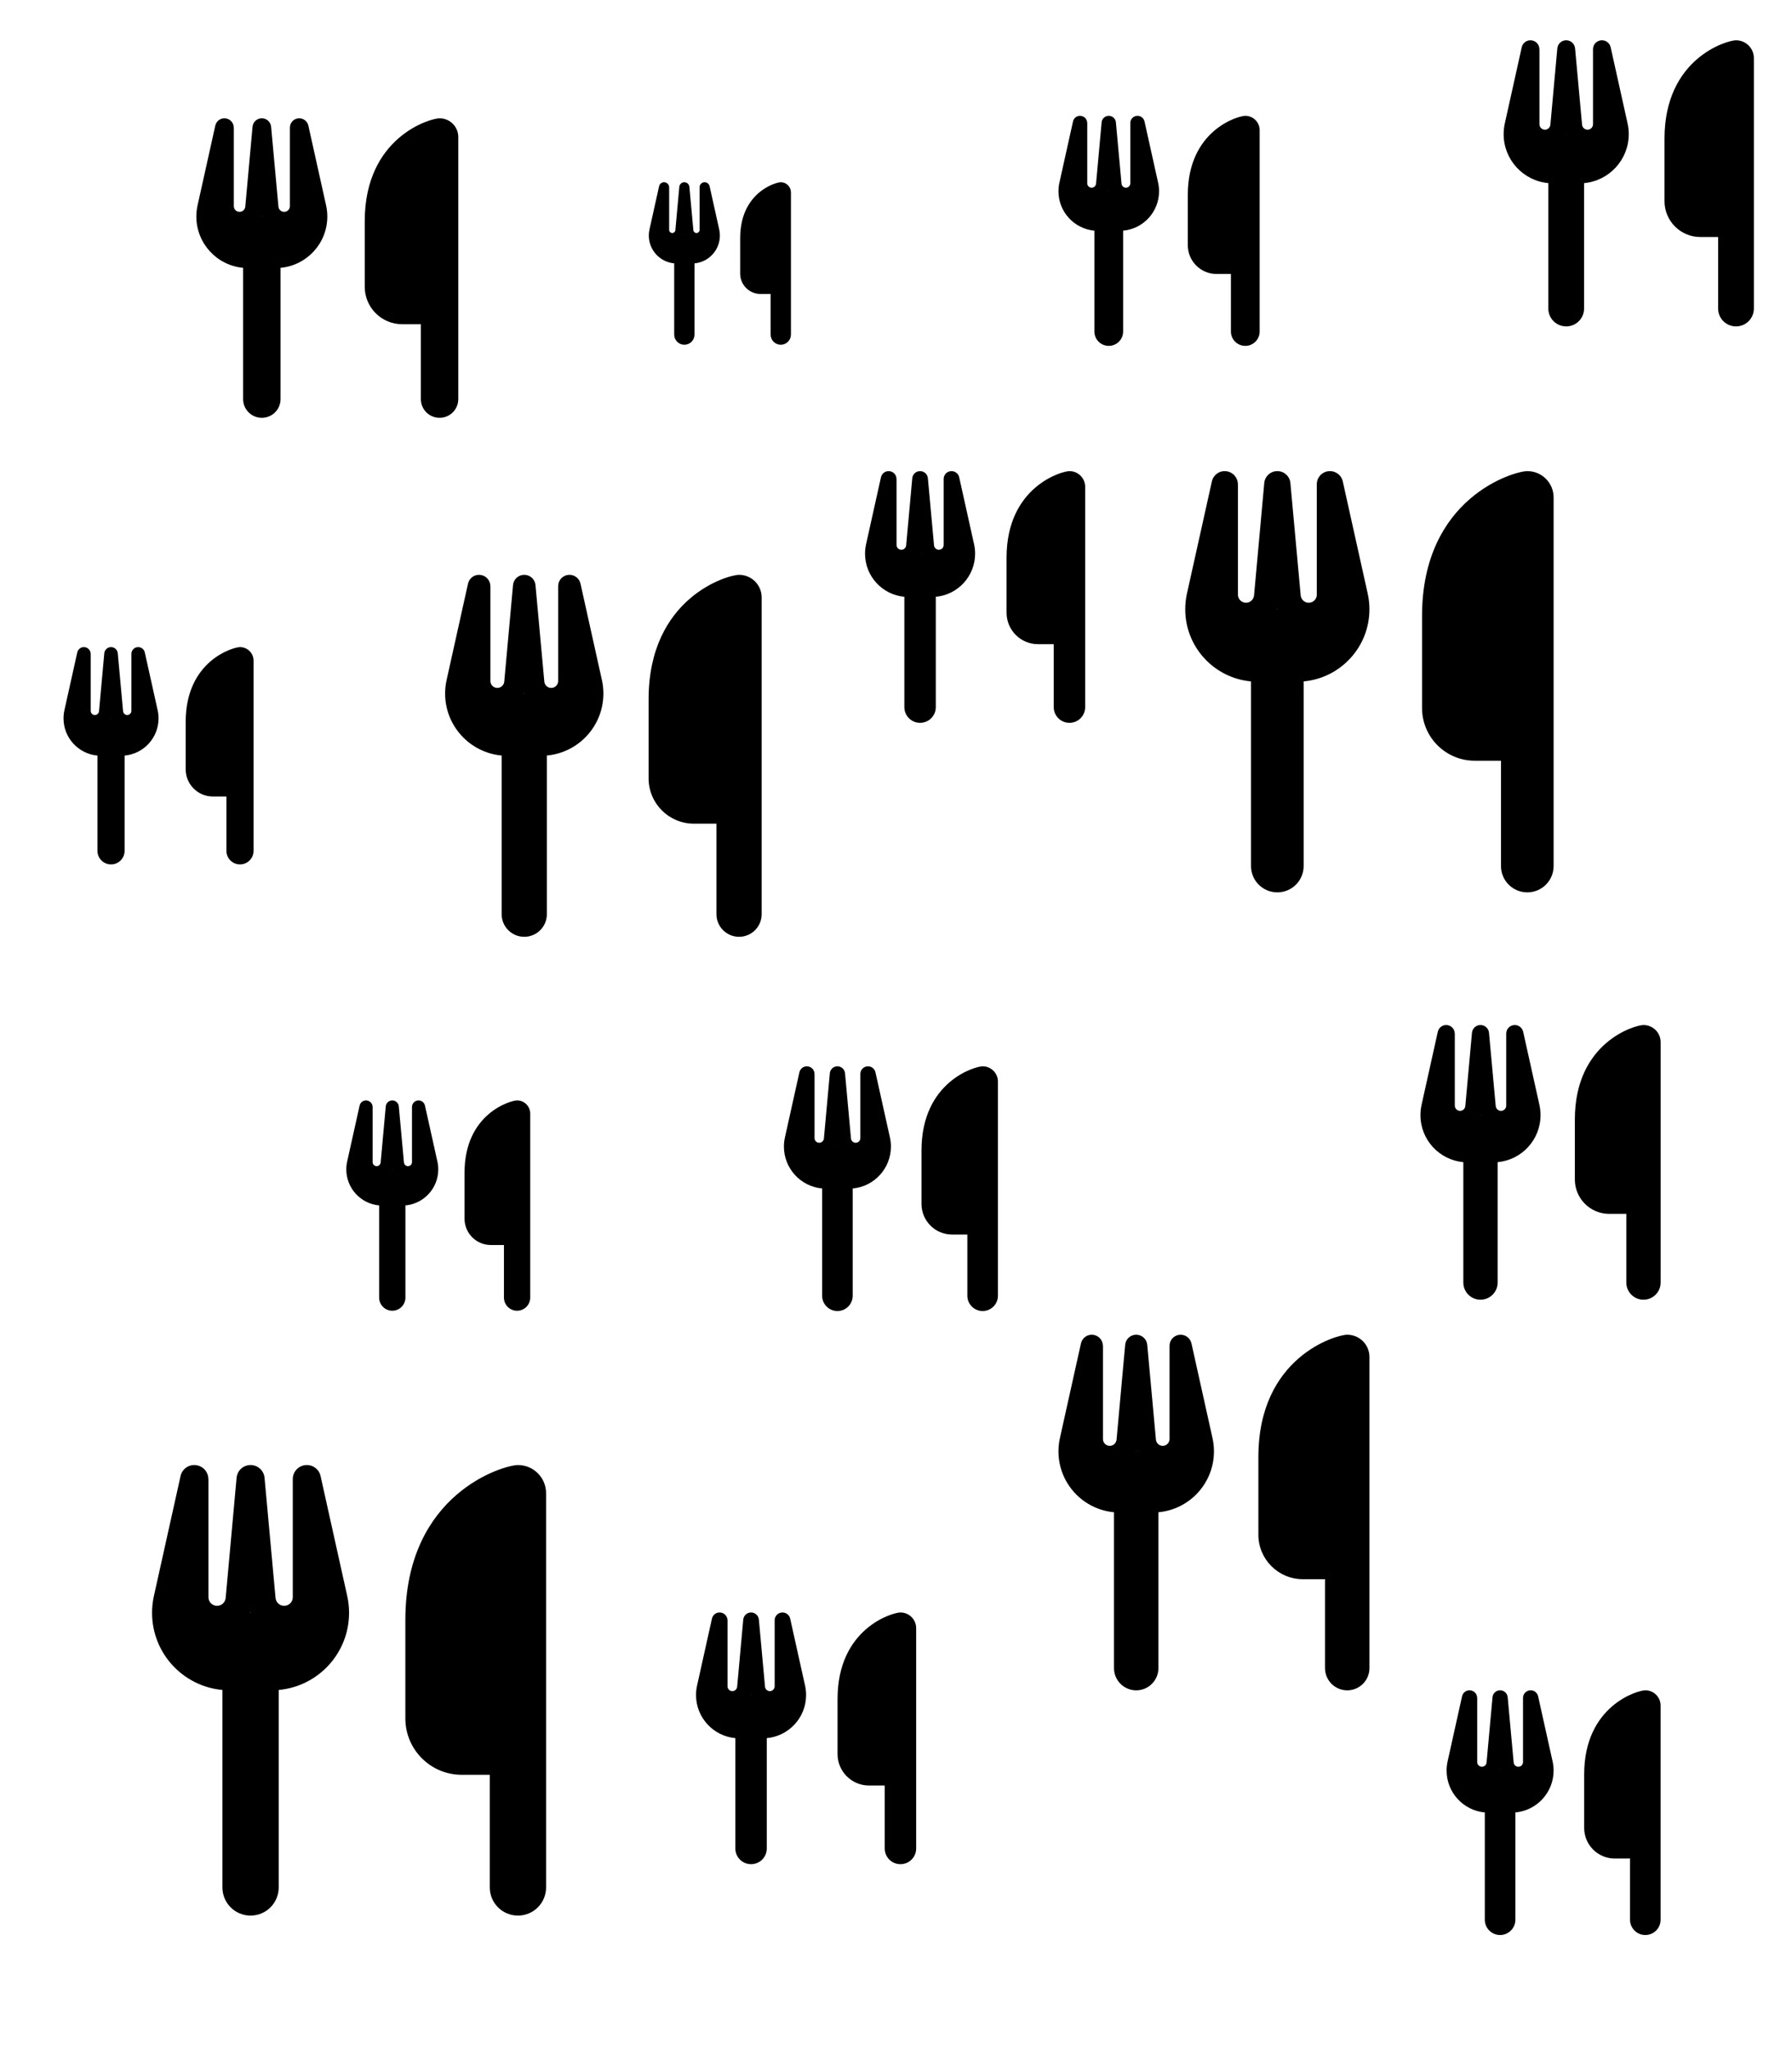 <?xml version="1.0" encoding="UTF-8" standalone="no"?>
<!DOCTYPE svg PUBLIC "-//W3C//DTD SVG 1.1//EN" "http://www.w3.org/Graphics/SVG/1.1/DTD/svg11.dtd">
<svg width="100%" height="100%" viewBox="0 0 448 512" version="1.1" xmlns="http://www.w3.org/2000/svg" xmlns:xlink="http://www.w3.org/1999/xlink" xml:space="preserve" xmlns:serif="http://www.serif.com/" style="fill-rule:evenodd;clip-rule:evenodd;stroke-linejoin:round;stroke-miterlimit:2;">
    <g transform="matrix(0.311,0,0,0.311,154.442,176.505)">
        <g transform="matrix(0.661,0,0,0.661,456.16,-189.03)">
            <path d="M416,0C400,0 288,32 288,176L288,288C288,323.3 316.7,352 352,352L384,352L384,480C384,497.7 398.3,512 416,512C433.7,512 448,497.7 448,480L448,32C448,14.3 433.7,0 416,0ZM64,16C64,7.8 57.9,1 49.7,0.1C41.5,-0.8 34.2,4.6 32.4,12.5L2.1,148.8C0.7,155.1 0,161.5 0,167.9C0,213.8 35.1,251.5 80,255.6L80,480C80,497.7 94.3,512 112,512C129.7,512 144,497.7 144,480L144,255.6C188.9,251.5 224,213.8 224,167.9C224,161.5 223.3,155.1 221.9,148.8L191.6,12.5C189.8,4.5 182.3,-0.8 174.2,0.1C166.1,1 160,7.8 160,16L160,150.2C160,155.6 155.6,160 150.2,160C145.1,160 140.9,156.1 140.4,151L127.9,14.6C127.2,6.3 120.3,0 112,0C103.7,0 96.8,6.3 96.1,14.6L83.7,151C83.2,156.1 79,160 73.9,160C68.5,160 64.1,155.6 64.1,150.2L64.1,16L64,16ZM112.3,168L111.7,168L112,167.3L112.3,168Z" style="fill-rule:nonzero;"/>
        </g>
        <g transform="matrix(0.395,0,0,0.395,198.771,-189.03)">
            <path d="M416,0C400,0 288,32 288,176L288,288C288,323.3 316.7,352 352,352L384,352L384,480C384,497.7 398.3,512 416,512C433.7,512 448,497.7 448,480L448,32C448,14.3 433.7,0 416,0ZM64,16C64,7.8 57.9,1 49.7,0.1C41.5,-0.8 34.2,4.6 32.4,12.5L2.1,148.8C0.7,155.1 0,161.5 0,167.9C0,213.8 35.1,251.5 80,255.6L80,480C80,497.7 94.3,512 112,512C129.7,512 144,497.7 144,480L144,255.6C188.9,251.5 224,213.8 224,167.9C224,161.5 223.3,155.1 221.9,148.8L191.6,12.5C189.8,4.5 182.3,-0.8 174.2,0.1C166.1,1 160,7.8 160,16L160,150.2C160,155.6 155.6,160 150.2,160C145.1,160 140.9,156.1 140.4,151L127.9,14.6C127.2,6.3 120.3,0 112,0C103.7,0 96.8,6.3 96.1,14.6L83.7,151C83.2,156.1 79,160 73.9,160C68.5,160 64.1,155.6 64.1,150.2L64.1,16L64,16ZM112.3,168L111.7,168L112,167.3L112.3,168Z" style="fill-rule:nonzero;"/>
        </g>
        <g transform="matrix(0.395,0,0,0.395,62.909,727.958)">
            <path d="M416,0C400,0 288,32 288,176L288,288C288,323.3 316.7,352 352,352L384,352L384,480C384,497.7 398.3,512 416,512C433.7,512 448,497.7 448,480L448,32C448,14.3 433.7,0 416,0ZM64,16C64,7.8 57.9,1 49.7,0.1C41.5,-0.8 34.2,4.6 32.4,12.5L2.1,148.8C0.7,155.1 0,161.5 0,167.9C0,213.8 35.1,251.5 80,255.6L80,480C80,497.7 94.3,512 112,512C129.7,512 144,497.7 144,480L144,255.6C188.9,251.5 224,213.8 224,167.9C224,161.5 223.3,155.1 221.9,148.8L191.6,12.5C189.8,4.5 182.3,-0.8 174.2,0.1C166.1,1 160,7.8 160,16L160,150.2C160,155.6 155.6,160 150.2,160C145.1,160 140.9,156.1 140.4,151L127.9,14.6C127.2,6.3 120.3,0 112,0C103.7,0 96.8,6.3 96.1,14.6L83.7,151C83.2,156.1 79,160 73.9,160C68.5,160 64.1,155.6 64.1,150.2L64.1,16L64,16ZM112.3,168L111.7,168L112,167.3L112.3,168Z" style="fill-rule:nonzero;"/>
        </g>
        <g transform="matrix(0.384,0,0,0.384,133.565,289.165)">
            <path d="M416,0C400,0 288,32 288,176L288,288C288,323.3 316.7,352 352,352L384,352L384,480C384,497.7 398.3,512 416,512C433.7,512 448,497.7 448,480L448,32C448,14.3 433.7,0 416,0ZM64,16C64,7.8 57.9,1 49.7,0.1C41.5,-0.8 34.2,4.6 32.4,12.5L2.1,148.8C0.7,155.1 0,161.5 0,167.9C0,213.8 35.1,251.5 80,255.6L80,480C80,497.7 94.3,512 112,512C129.7,512 144,497.7 144,480L144,255.6C188.9,251.5 224,213.8 224,167.9C224,161.5 223.3,155.1 221.9,148.8L191.6,12.5C189.8,4.5 182.3,-0.8 174.2,0.1C166.1,1 160,7.8 160,16L160,150.2C160,155.6 155.6,160 150.2,160C145.1,160 140.9,156.1 140.4,151L127.9,14.6C127.2,6.3 120.3,0 112,0C103.7,0 96.8,6.3 96.1,14.6L83.7,151C83.2,156.1 79,160 73.9,160C68.5,160 64.1,155.6 64.1,150.2L64.1,16L64,16ZM112.3,168L111.7,168L112,167.3L112.3,168Z" style="fill-rule:nonzero;"/>
        </g>
        <g transform="matrix(0.384,0,0,0.384,666.258,790.489)">
            <path d="M416,0C400,0 288,32 288,176L288,288C288,323.3 316.7,352 352,352L384,352L384,480C384,497.7 398.3,512 416,512C433.7,512 448,497.7 448,480L448,32C448,14.3 433.7,0 416,0ZM64,16C64,7.8 57.9,1 49.7,0.1C41.5,-0.8 34.2,4.6 32.4,12.5L2.1,148.8C0.7,155.1 0,161.5 0,167.9C0,213.8 35.1,251.5 80,255.6L80,480C80,497.7 94.3,512 112,512C129.7,512 144,497.7 144,480L144,255.6C188.9,251.5 224,213.8 224,167.9C224,161.5 223.3,155.1 221.9,148.8L191.6,12.5C189.8,4.5 182.3,-0.8 174.2,0.1C166.1,1 160,7.8 160,16L160,150.2C160,155.6 155.6,160 150.2,160C145.1,160 140.9,156.1 140.4,151L127.9,14.6C127.2,6.3 120.3,0 112,0C103.7,0 96.8,6.3 96.1,14.6L83.7,151C83.2,156.1 79,160 73.9,160C68.5,160 64.1,155.6 64.1,150.2L64.1,16L64,16ZM112.3,168L111.7,168L112,167.3L112.3,168Z" style="fill-rule:nonzero;"/>
        </g>
        <g transform="matrix(0.431,0,0,0.431,645.233,256)">
            <path d="M416,0C400,0 288,32 288,176L288,288C288,323.3 316.7,352 352,352L384,352L384,480C384,497.7 398.3,512 416,512C433.7,512 448,497.7 448,480L448,32C448,14.3 433.7,0 416,0ZM64,16C64,7.8 57.9,1 49.7,0.1C41.5,-0.8 34.2,4.6 32.4,12.5L2.1,148.8C0.7,155.1 0,161.5 0,167.9C0,213.8 35.1,251.5 80,255.6L80,480C80,497.7 94.3,512 112,512C129.7,512 144,497.7 144,480L144,255.6C188.9,251.5 224,213.8 224,167.9C224,161.5 223.3,155.1 221.9,148.8L191.6,12.5C189.8,4.5 182.3,-0.8 174.2,0.1C166.1,1 160,7.8 160,16L160,150.2C160,155.6 155.6,160 150.2,160C145.1,160 140.9,156.1 140.4,151L127.9,14.6C127.2,6.3 120.3,0 112,0C103.7,0 96.8,6.3 96.1,14.6L83.7,151C83.2,156.1 79,160 73.9,160C68.5,160 64.1,155.6 64.1,150.2L64.1,16L64,16ZM112.3,168L111.7,168L112,167.3L112.3,168Z" style="fill-rule:nonzero;"/>
        </g>
        <g transform="matrix(0.33,0,0,0.33,-218.218,316.578)">
            <path d="M416,0C400,0 288,32 288,176L288,288C288,323.3 316.7,352 352,352L384,352L384,480C384,497.7 398.3,512 416,512C433.7,512 448,497.7 448,480L448,32C448,14.3 433.7,0 416,0ZM64,16C64,7.8 57.9,1 49.7,0.1C41.5,-0.8 34.2,4.6 32.4,12.5L2.1,148.8C0.7,155.1 0,161.5 0,167.9C0,213.8 35.1,251.5 80,255.6L80,480C80,497.7 94.3,512 112,512C129.7,512 144,497.7 144,480L144,255.6C188.9,251.5 224,213.8 224,167.9C224,161.5 223.3,155.1 221.9,148.8L191.6,12.5C189.8,4.5 182.3,-0.8 174.2,0.1C166.1,1 160,7.8 160,16L160,150.2C160,155.6 155.6,160 150.2,160C145.1,160 140.9,156.1 140.4,151L127.9,14.6C127.2,6.3 120.3,0 112,0C103.7,0 96.8,6.3 96.1,14.6L83.7,151C83.2,156.1 79,160 73.9,160C68.5,160 64.1,155.6 64.1,150.2L64.1,16L64,16ZM112.3,168L111.7,168L112,167.3L112.3,168Z" style="fill-rule:nonzero;"/>
        </g>
        <g transform="matrix(0.568,0,0,0.568,-138.788,-105.711)">
            <path d="M416,0C400,0 288,32 288,176L288,288C288,323.3 316.7,352 352,352L384,352L384,480C384,497.7 398.3,512 416,512C433.7,512 448,497.7 448,480L448,32C448,14.3 433.7,0 416,0ZM64,16C64,7.8 57.9,1 49.7,0.1C41.5,-0.8 34.2,4.6 32.4,12.5L2.1,148.8C0.7,155.1 0,161.5 0,167.9C0,213.8 35.1,251.5 80,255.6L80,480C80,497.7 94.3,512 112,512C129.7,512 144,497.7 144,480L144,255.6C188.9,251.5 224,213.8 224,167.9C224,161.5 223.3,155.1 221.9,148.8L191.6,12.5C189.8,4.5 182.3,-0.8 174.2,0.1C166.1,1 160,7.8 160,16L160,150.2C160,155.6 155.6,160 150.2,160C145.1,160 140.9,156.1 140.4,151L127.9,14.6C127.2,6.3 120.3,0 112,0C103.7,0 96.8,6.3 96.1,14.6L83.7,151C83.2,156.1 79,160 73.9,160C68.5,160 64.1,155.6 64.1,150.2L64.1,16L64,16ZM112.3,168L111.7,168L112,167.3L112.3,168Z" style="fill-rule:nonzero;"/>
        </g>
        <g transform="matrix(0.255,0,0,0.255,24.961,-421.119)">
            <path d="M416,0C400,0 288,32 288,176L288,288C288,323.3 316.7,352 352,352L384,352L384,480C384,497.7 398.3,512 416,512C433.7,512 448,497.7 448,480L448,32C448,14.3 433.7,0 416,0ZM64,16C64,7.8 57.9,1 49.7,0.1C41.5,-0.8 34.2,4.6 32.4,12.5L2.1,148.8C0.7,155.1 0,161.5 0,167.9C0,213.8 35.1,251.5 80,255.6L80,480C80,497.7 94.3,512 112,512C129.7,512 144,497.7 144,480L144,255.6C188.9,251.5 224,213.8 224,167.9C224,161.5 223.3,155.1 221.9,148.8L191.6,12.5C189.8,4.5 182.3,-0.8 174.2,0.1C166.1,1 160,7.8 160,16L160,150.2C160,155.6 155.6,160 150.2,160C145.1,160 140.9,156.1 140.4,151L127.9,14.6C127.2,6.3 120.3,0 112,0C103.7,0 96.8,6.3 96.1,14.6L83.7,151C83.2,156.1 79,160 73.9,160C68.5,160 64.1,155.6 64.1,150.2L64.1,16L64,16ZM112.3,168L111.7,168L112,167.3L112.3,168Z" style="fill-rule:nonzero;"/>
        </g>
        <g transform="matrix(0.361,0,0,0.361,354.257,-474.488)">
            <path d="M416,0C400,0 288,32 288,176L288,288C288,323.3 316.7,352 352,352L384,352L384,480C384,497.7 398.3,512 416,512C433.7,512 448,497.7 448,480L448,32C448,14.3 433.7,0 416,0ZM64,16C64,7.8 57.9,1 49.7,0.1C41.5,-0.8 34.2,4.6 32.4,12.5L2.1,148.8C0.7,155.1 0,161.5 0,167.9C0,213.8 35.1,251.5 80,255.6L80,480C80,497.7 94.3,512 112,512C129.7,512 144,497.7 144,480L144,255.6C188.9,251.5 224,213.8 224,167.9C224,161.5 223.3,155.1 221.9,148.8L191.6,12.5C189.8,4.5 182.3,-0.8 174.2,0.1C166.1,1 160,7.8 160,16L160,150.2C160,155.6 155.6,160 150.2,160C145.1,160 140.9,156.1 140.4,151L127.9,14.6C127.2,6.3 120.3,0 112,0C103.7,0 96.8,6.3 96.1,14.6L83.7,151C83.2,156.1 79,160 73.9,160C68.5,160 64.1,155.6 64.1,150.2L64.1,16L64,16ZM112.3,168L111.7,168L112,167.3L112.3,168Z" style="fill-rule:nonzero;"/>
        </g>
        <g transform="matrix(0.341,0,0,0.341,-445.536,-47.639)">
            <path d="M416,0C400,0 288,32 288,176L288,288C288,323.3 316.7,352 352,352L384,352L384,480C384,497.7 398.3,512 416,512C433.7,512 448,497.7 448,480L448,32C448,14.3 433.7,0 416,0ZM64,16C64,7.8 57.9,1 49.7,0.1C41.5,-0.8 34.2,4.6 32.4,12.5L2.1,148.8C0.7,155.1 0,161.5 0,167.9C0,213.8 35.1,251.5 80,255.6L80,480C80,497.7 94.3,512 112,512C129.7,512 144,497.7 144,480L144,255.6C188.9,251.5 224,213.8 224,167.9C224,161.5 223.3,155.1 221.9,148.8L191.6,12.5C189.8,4.5 182.3,-0.8 174.2,0.1C166.1,1 160,7.8 160,16L160,150.2C160,155.6 155.6,160 150.2,160C145.1,160 140.9,156.1 140.4,151L127.9,14.6C127.2,6.3 120.3,0 112,0C103.7,0 96.8,6.3 96.1,14.6L83.7,151C83.2,156.1 79,160 73.9,160C68.5,160 64.1,155.6 64.1,150.2L64.1,16L64,16ZM112.3,168L111.7,168L112,167.3L112.3,168Z" style="fill-rule:nonzero;"/>
        </g>
        <g transform="matrix(0.47,0,0,0.47,-338.764,-472.496)">
            <path d="M416,0C400,0 288,32 288,176L288,288C288,323.3 316.7,352 352,352L384,352L384,480C384,497.7 398.3,512 416,512C433.7,512 448,497.7 448,480L448,32C448,14.3 433.7,0 416,0ZM64,16C64,7.8 57.9,1 49.7,0.1C41.5,-0.8 34.2,4.6 32.4,12.5L2.1,148.8C0.7,155.1 0,161.5 0,167.9C0,213.8 35.1,251.5 80,255.6L80,480C80,497.7 94.3,512 112,512C129.7,512 144,497.7 144,480L144,255.6C188.9,251.5 224,213.8 224,167.9C224,161.5 223.3,155.1 221.9,148.8L191.6,12.5C189.8,4.5 182.3,-0.8 174.2,0.1C166.1,1 160,7.8 160,16L160,150.2C160,155.6 155.6,160 150.2,160C145.1,160 140.9,156.1 140.4,151L127.9,14.6C127.2,6.3 120.3,0 112,0C103.7,0 96.8,6.3 96.1,14.6L83.7,151C83.2,156.1 79,160 73.9,160C68.5,160 64.1,155.6 64.1,150.2L64.1,16L64,16ZM112.3,168L111.7,168L112,167.3L112.3,168Z" style="fill-rule:nonzero;"/>
        </g>
        <g transform="matrix(0.558,0,0,0.558,354.257,504.815)">
            <path d="M416,0C400,0 288,32 288,176L288,288C288,323.3 316.7,352 352,352L384,352L384,480C384,497.7 398.3,512 416,512C433.7,512 448,497.7 448,480L448,32C448,14.3 433.7,0 416,0ZM64,16C64,7.8 57.9,1 49.7,0.1C41.5,-0.8 34.2,4.6 32.4,12.5L2.1,148.8C0.7,155.1 0,161.5 0,167.9C0,213.8 35.1,251.5 80,255.6L80,480C80,497.7 94.3,512 112,512C129.7,512 144,497.7 144,480L144,255.6C188.9,251.5 224,213.8 224,167.9C224,161.5 223.3,155.1 221.9,148.8L191.6,12.5C189.8,4.5 182.3,-0.8 174.2,0.1C166.1,1 160,7.8 160,16L160,150.2C160,155.6 155.6,160 150.2,160C145.1,160 140.9,156.1 140.4,151L127.9,14.6C127.2,6.3 120.3,0 112,0C103.7,0 96.8,6.3 96.1,14.6L83.7,151C83.2,156.1 79,160 73.9,160C68.5,160 64.1,155.6 64.1,150.2L64.1,16L64,16ZM112.3,168L111.7,168L112,167.3L112.3,168Z" style="fill-rule:nonzero;"/>
        </g>
        <g transform="matrix(0.449,0,0,0.449,712.117,-535.181)">
            <path d="M416,0C400,0 288,32 288,176L288,288C288,323.3 316.7,352 352,352L384,352L384,480C384,497.7 398.3,512 416,512C433.7,512 448,497.7 448,480L448,32C448,14.3 433.7,0 416,0ZM64,16C64,7.8 57.9,1 49.7,0.1C41.5,-0.8 34.2,4.6 32.4,12.5L2.1,148.8C0.7,155.1 0,161.5 0,167.9C0,213.8 35.1,251.5 80,255.6L80,480C80,497.7 94.3,512 112,512C129.7,512 144,497.7 144,480L144,255.6C188.9,251.5 224,213.8 224,167.9C224,161.5 223.3,155.1 221.9,148.8L191.6,12.5C189.8,4.5 182.3,-0.8 174.2,0.1C166.1,1 160,7.8 160,16L160,150.2C160,155.6 155.6,160 150.2,160C145.1,160 140.9,156.1 140.4,151L127.9,14.6C127.2,6.3 120.3,0 112,0C103.7,0 96.8,6.3 96.1,14.6L83.7,151C83.2,156.1 79,160 73.9,160C68.5,160 64.1,155.6 64.1,150.2L64.1,16L64,16ZM112.3,168L111.7,168L112,167.3L112.3,168Z" style="fill-rule:nonzero;"/>
        </g>
        <g transform="matrix(0.707,0,0,0.707,-374.365,609.509)">
            <path d="M416,0C400,0 288,32 288,176L288,288C288,323.3 316.7,352 352,352L384,352L384,480C384,497.7 398.3,512 416,512C433.7,512 448,497.7 448,480L448,32C448,14.3 433.7,0 416,0ZM64,16C64,7.8 57.9,1 49.7,0.1C41.5,-0.8 34.2,4.6 32.4,12.5L2.1,148.8C0.7,155.1 0,161.5 0,167.9C0,213.8 35.1,251.5 80,255.6L80,480C80,497.7 94.3,512 112,512C129.7,512 144,497.7 144,480L144,255.6C188.9,251.5 224,213.8 224,167.9C224,161.5 223.3,155.1 221.9,148.8L191.6,12.5C189.8,4.5 182.3,-0.8 174.2,0.1C166.1,1 160,7.8 160,16L160,150.2C160,155.6 155.6,160 150.2,160C145.1,160 140.9,156.1 140.4,151L127.9,14.6C127.2,6.3 120.3,0 112,0C103.7,0 96.8,6.3 96.1,14.6L83.7,151C83.2,156.1 79,160 73.9,160C68.5,160 64.1,155.6 64.1,150.2L64.1,16L64,16ZM112.3,168L111.7,168L112,167.3L112.3,168Z" style="fill-rule:nonzero;"/>
        </g>
    </g>
</svg>
